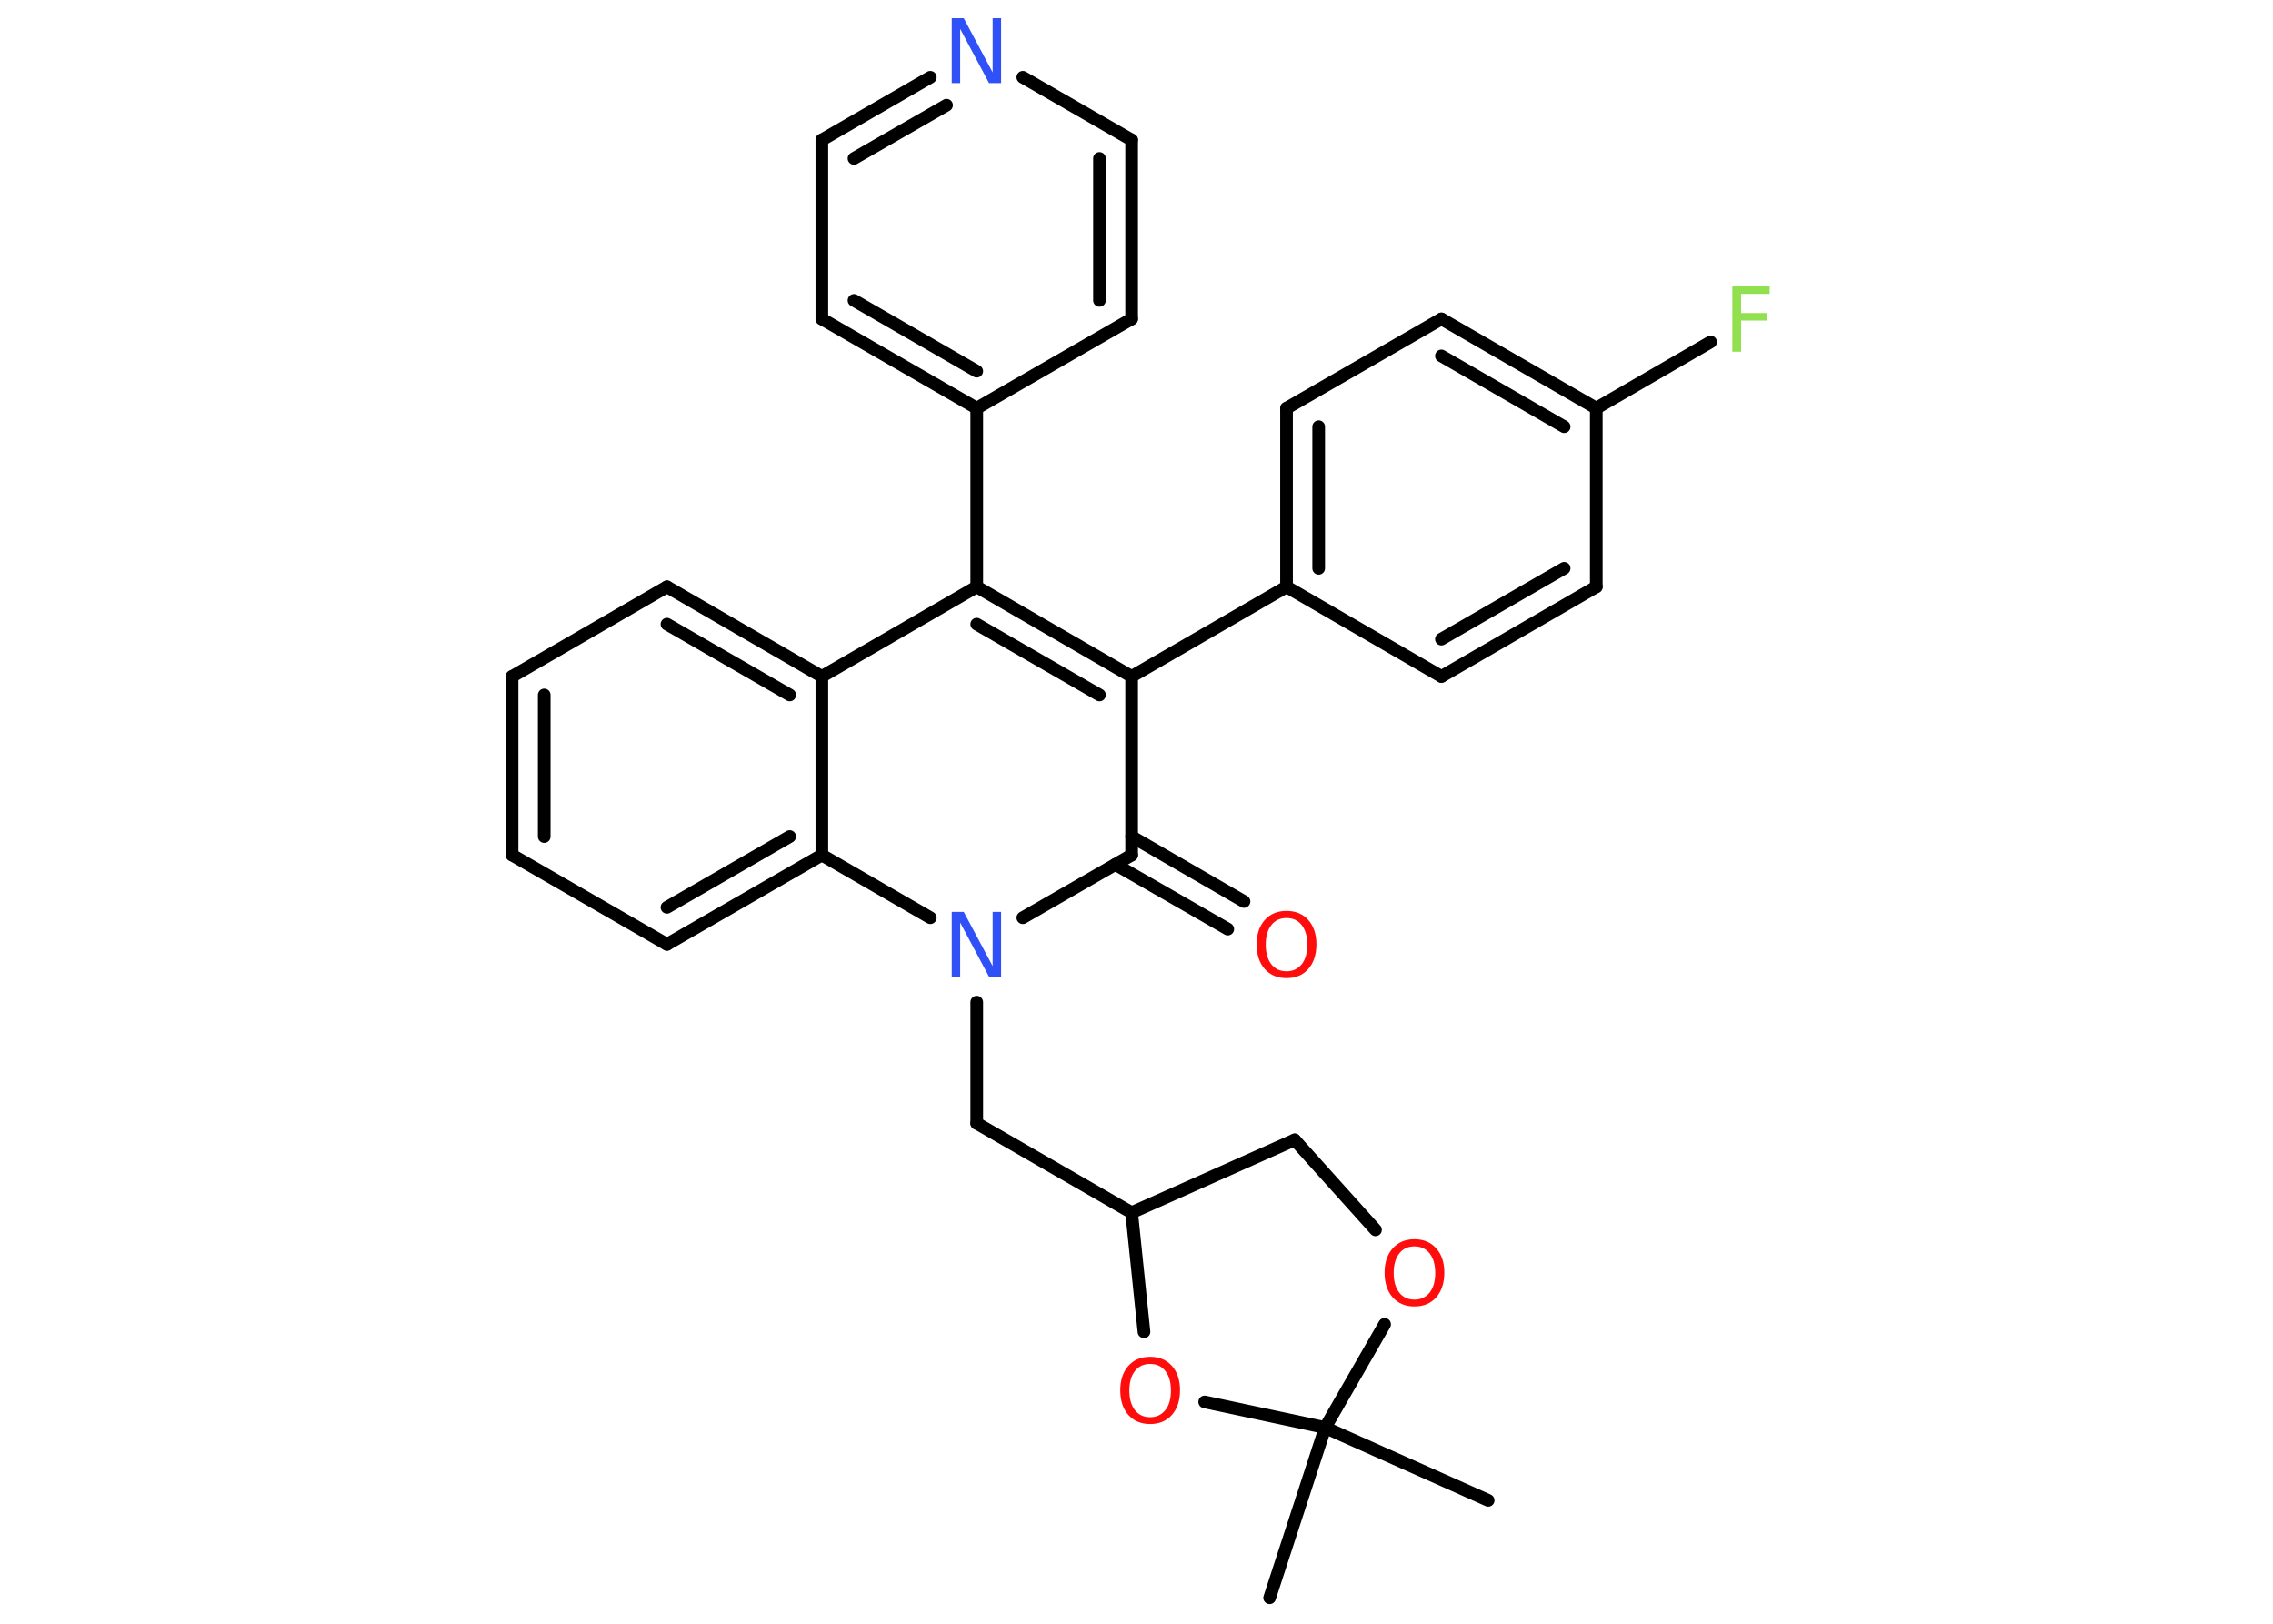 <?xml version='1.0' encoding='UTF-8'?>
<!DOCTYPE svg PUBLIC "-//W3C//DTD SVG 1.1//EN" "http://www.w3.org/Graphics/SVG/1.1/DTD/svg11.dtd">
<svg version='1.2' xmlns='http://www.w3.org/2000/svg' xmlns:xlink='http://www.w3.org/1999/xlink' width='70.0mm' height='50.0mm' viewBox='0 0 70.0 50.0'>
  <desc>Generated by the Chemistry Development Kit (http://github.com/cdk)</desc>
  <g stroke-linecap='round' stroke-linejoin='round' stroke='#000000' stroke-width='.39' fill='#FF0D0D'>
    <rect x='.0' y='.0' width='70.0' height='50.0' fill='#FFFFFF' stroke='none'/>
    <g id='mol1' class='mol'>
      <line id='mol1bnd1' class='bond' x1='39.1' y1='49.2' x2='40.81' y2='43.96'/>
      <line id='mol1bnd2' class='bond' x1='40.81' y1='43.96' x2='45.83' y2='46.2'/>
      <line id='mol1bnd3' class='bond' x1='40.81' y1='43.96' x2='42.64' y2='40.78'/>
      <line id='mol1bnd4' class='bond' x1='42.36' y1='37.87' x2='39.87' y2='35.1'/>
      <line id='mol1bnd5' class='bond' x1='39.87' y1='35.1' x2='34.85' y2='37.34'/>
      <line id='mol1bnd6' class='bond' x1='34.85' y1='37.34' x2='30.08' y2='34.59'/>
      <line id='mol1bnd7' class='bond' x1='30.08' y1='34.59' x2='30.08' y2='30.86'/>
      <line id='mol1bnd8' class='bond' x1='31.5' y1='28.26' x2='34.85' y2='26.33'/>
      <g id='mol1bnd9' class='bond'>
        <line x1='34.85' y1='25.76' x2='38.31' y2='27.76'/>
        <line x1='34.35' y1='26.62' x2='37.81' y2='28.61'/>
      </g>
      <line id='mol1bnd10' class='bond' x1='34.85' y1='26.33' x2='34.85' y2='20.83'/>
      <line id='mol1bnd11' class='bond' x1='34.85' y1='20.83' x2='39.62' y2='18.07'/>
      <g id='mol1bnd12' class='bond'>
        <line x1='39.62' y1='12.57' x2='39.62' y2='18.07'/>
        <line x1='40.61' y1='13.14' x2='40.61' y2='17.5'/>
      </g>
      <line id='mol1bnd13' class='bond' x1='39.62' y1='12.57' x2='44.39' y2='9.82'/>
      <g id='mol1bnd14' class='bond'>
        <line x1='49.16' y1='12.57' x2='44.39' y2='9.82'/>
        <line x1='48.17' y1='13.14' x2='44.39' y2='10.96'/>
      </g>
      <line id='mol1bnd15' class='bond' x1='49.16' y1='12.57' x2='52.68' y2='10.53'/>
      <line id='mol1bnd16' class='bond' x1='49.16' y1='12.57' x2='49.16' y2='18.07'/>
      <g id='mol1bnd17' class='bond'>
        <line x1='44.39' y1='20.83' x2='49.16' y2='18.07'/>
        <line x1='44.39' y1='19.68' x2='48.17' y2='17.5'/>
      </g>
      <line id='mol1bnd18' class='bond' x1='39.62' y1='18.07' x2='44.39' y2='20.83'/>
      <g id='mol1bnd19' class='bond'>
        <line x1='34.85' y1='20.83' x2='30.08' y2='18.07'/>
        <line x1='33.86' y1='21.4' x2='30.08' y2='19.22'/>
      </g>
      <line id='mol1bnd20' class='bond' x1='30.08' y1='18.07' x2='30.08' y2='12.57'/>
      <g id='mol1bnd21' class='bond'>
        <line x1='25.31' y1='9.82' x2='30.08' y2='12.57'/>
        <line x1='26.3' y1='9.25' x2='30.08' y2='11.43'/>
      </g>
      <line id='mol1bnd22' class='bond' x1='25.31' y1='9.82' x2='25.31' y2='4.31'/>
      <g id='mol1bnd23' class='bond'>
        <line x1='28.65' y1='2.38' x2='25.31' y2='4.31'/>
        <line x1='29.15' y1='3.24' x2='26.3' y2='4.88'/>
      </g>
      <line id='mol1bnd24' class='bond' x1='31.5' y1='2.38' x2='34.85' y2='4.31'/>
      <g id='mol1bnd25' class='bond'>
        <line x1='34.85' y1='9.82' x2='34.85' y2='4.31'/>
        <line x1='33.86' y1='9.25' x2='33.86' y2='4.88'/>
      </g>
      <line id='mol1bnd26' class='bond' x1='30.08' y1='12.57' x2='34.85' y2='9.82'/>
      <line id='mol1bnd27' class='bond' x1='30.08' y1='18.07' x2='25.31' y2='20.83'/>
      <g id='mol1bnd28' class='bond'>
        <line x1='25.31' y1='20.83' x2='20.54' y2='18.07'/>
        <line x1='24.32' y1='21.4' x2='20.54' y2='19.22'/>
      </g>
      <line id='mol1bnd29' class='bond' x1='20.54' y1='18.07' x2='15.77' y2='20.83'/>
      <g id='mol1bnd30' class='bond'>
        <line x1='15.77' y1='20.83' x2='15.77' y2='26.33'/>
        <line x1='16.76' y1='21.4' x2='16.76' y2='25.76'/>
      </g>
      <line id='mol1bnd31' class='bond' x1='15.77' y1='26.33' x2='20.54' y2='29.08'/>
      <g id='mol1bnd32' class='bond'>
        <line x1='20.54' y1='29.08' x2='25.31' y2='26.33'/>
        <line x1='20.54' y1='27.94' x2='24.32' y2='25.76'/>
      </g>
      <line id='mol1bnd33' class='bond' x1='25.31' y1='20.83' x2='25.31' y2='26.33'/>
      <line id='mol1bnd34' class='bond' x1='28.65' y1='28.26' x2='25.31' y2='26.33'/>
      <line id='mol1bnd35' class='bond' x1='34.85' y1='37.34' x2='35.23' y2='41.01'/>
      <line id='mol1bnd36' class='bond' x1='40.81' y1='43.96' x2='37.1' y2='43.17'/>
      <path id='mol1atm4' class='atom' d='M43.56 38.38q-.3 .0 -.47 .22q-.17 .22 -.17 .6q.0 .38 .17 .6q.17 .22 .47 .22q.29 .0 .47 -.22q.17 -.22 .17 -.6q.0 -.38 -.17 -.6q-.17 -.22 -.47 -.22zM43.56 38.16q.42 .0 .67 .28q.25 .28 .25 .75q.0 .47 -.25 .76q-.25 .28 -.67 .28q-.42 .0 -.67 -.28q-.25 -.28 -.25 -.76q.0 -.47 .25 -.75q.25 -.28 .67 -.28z' stroke='none'/>
      <path id='mol1atm8' class='atom' d='M29.32 28.08h.36l.89 1.67v-1.67h.26v2.0h-.37l-.89 -1.67v1.67h-.26v-2.0z' stroke='none' fill='#3050F8'/>
      <path id='mol1atm10' class='atom' d='M39.62 28.27q-.3 .0 -.47 .22q-.17 .22 -.17 .6q.0 .38 .17 .6q.17 .22 .47 .22q.29 .0 .47 -.22q.17 -.22 .17 -.6q.0 -.38 -.17 -.6q-.17 -.22 -.47 -.22zM39.62 28.05q.42 .0 .67 .28q.25 .28 .25 .75q.0 .47 -.25 .76q-.25 .28 -.67 .28q-.42 .0 -.67 -.28q-.25 -.28 -.25 -.76q.0 -.47 .25 -.75q.25 -.28 .67 -.28z' stroke='none'/>
      <path id='mol1atm16' class='atom' d='M53.35 8.82h1.15v.23h-.88v.59h.79v.23h-.79v.96h-.27v-2.0z' stroke='none' fill='#90E050'/>
      <path id='mol1atm23' class='atom' d='M29.32 .56h.36l.89 1.67v-1.67h.26v2.0h-.37l-.89 -1.67v1.67h-.26v-2.0z' stroke='none' fill='#3050F8'/>
      <path id='mol1atm32' class='atom' d='M35.42 42.0q-.3 .0 -.47 .22q-.17 .22 -.17 .6q.0 .38 .17 .6q.17 .22 .47 .22q.29 .0 .47 -.22q.17 -.22 .17 -.6q.0 -.38 -.17 -.6q-.17 -.22 -.47 -.22zM35.42 41.78q.42 .0 .67 .28q.25 .28 .25 .75q.0 .47 -.25 .76q-.25 .28 -.67 .28q-.42 .0 -.67 -.28q-.25 -.28 -.25 -.76q.0 -.47 .25 -.75q.25 -.28 .67 -.28z' stroke='none'/>
    </g>
  </g>
</svg>
